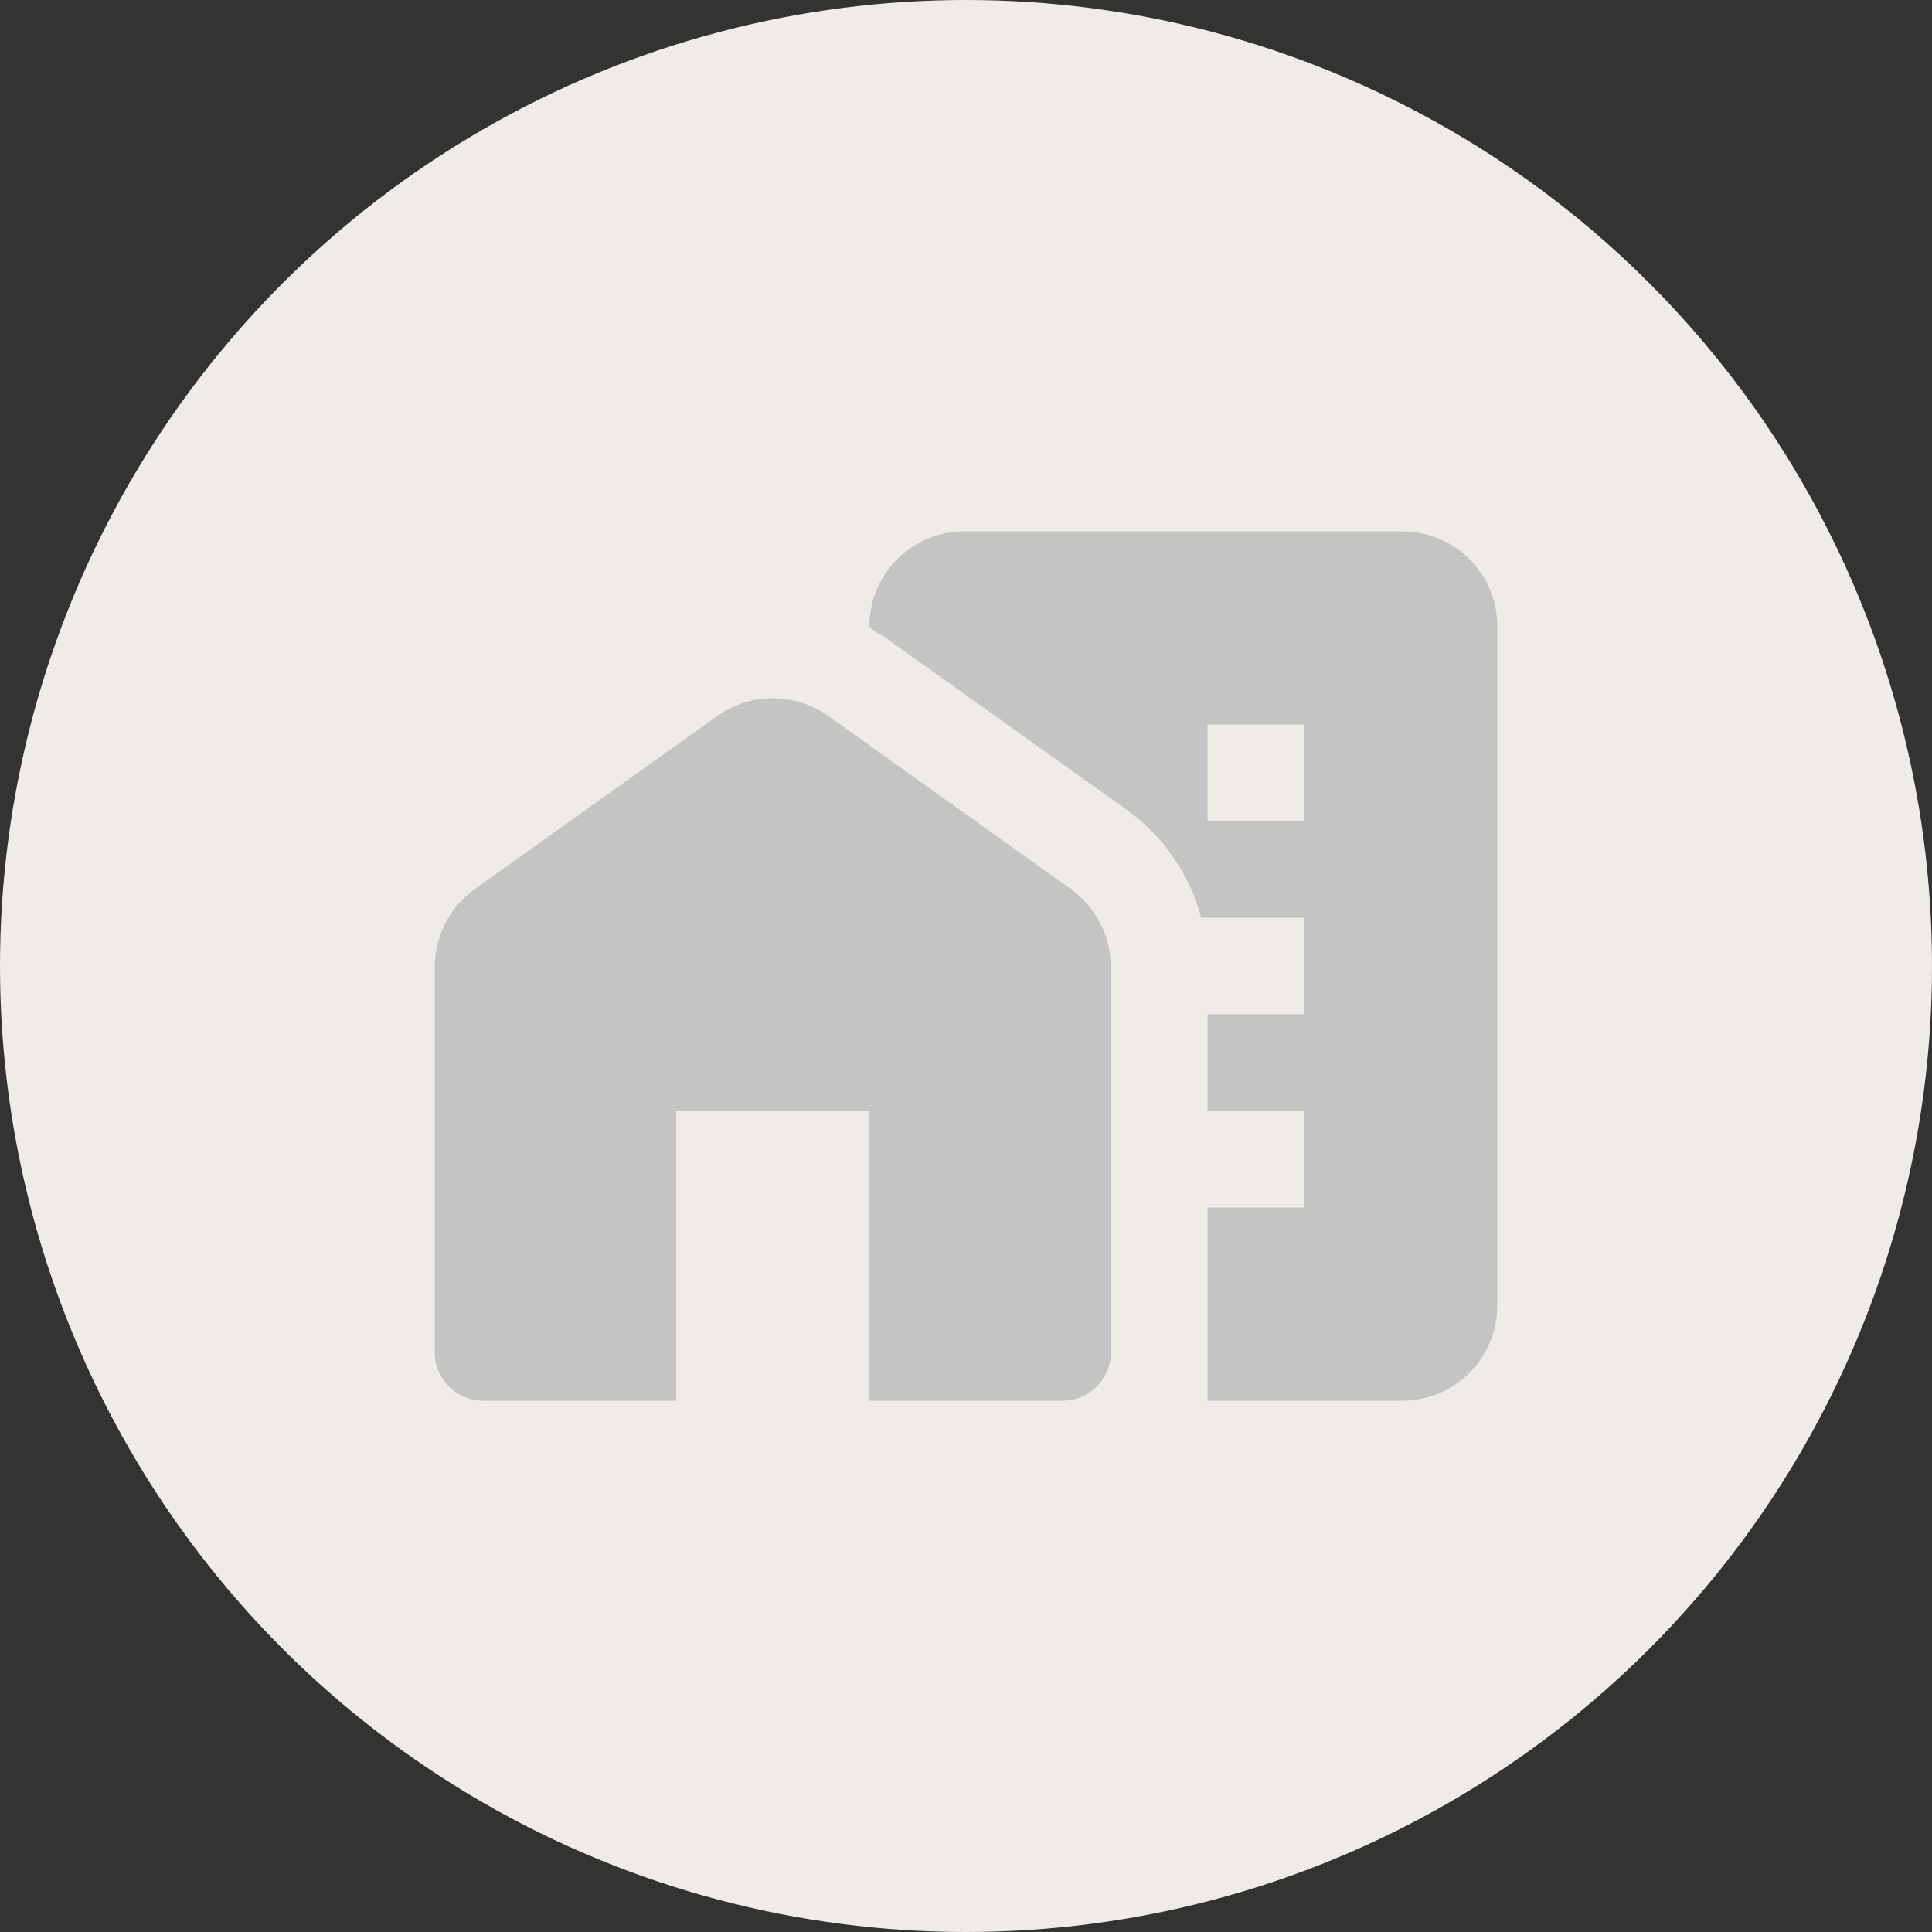 <svg width="50" height="50" viewBox="0 0 50 50" fill="none" xmlns="http://www.w3.org/2000/svg">
      <rect x="0" y="0" width="50" height="50" fill="#333333" stroke="none"/>
      <circle cx="25" cy="25" r="25" fill="#EFECE8" />
      <path
            d="M27.7 23L21.45 18.538C20.575 17.913 19.413 17.913 18.55 18.538L12.3 23C11.637 23.475 11.25 24.225 11.25 25.038V35C11.25 35.688 11.812 36.25 12.5 36.25H17.5V28.75H22.5V36.25H27.5C28.188 36.25 28.75 35.688 28.75 35V25.038C28.75 24.225 28.363 23.475 27.7 23Z"
            fill="#C4C4C4" />
      <path
            d="M36.288 13.75H24.962C23.6 13.75 22.5 14.85 22.5 16.212L22.613 16.325C22.712 16.387 22.812 16.438 22.913 16.5L29.163 20.962C30.113 21.637 30.788 22.637 31.087 23.75H33.75V26.25H31.25V28.75H33.75V31.25H31.25V36.25H36.288C37.65 36.25 38.75 35.15 38.75 33.788V16.212C38.75 14.85 37.65 13.75 36.288 13.75ZM33.75 21.25H31.25V18.75H33.75V21.25Z"
            fill="#C4C4C4" />
</svg>
      